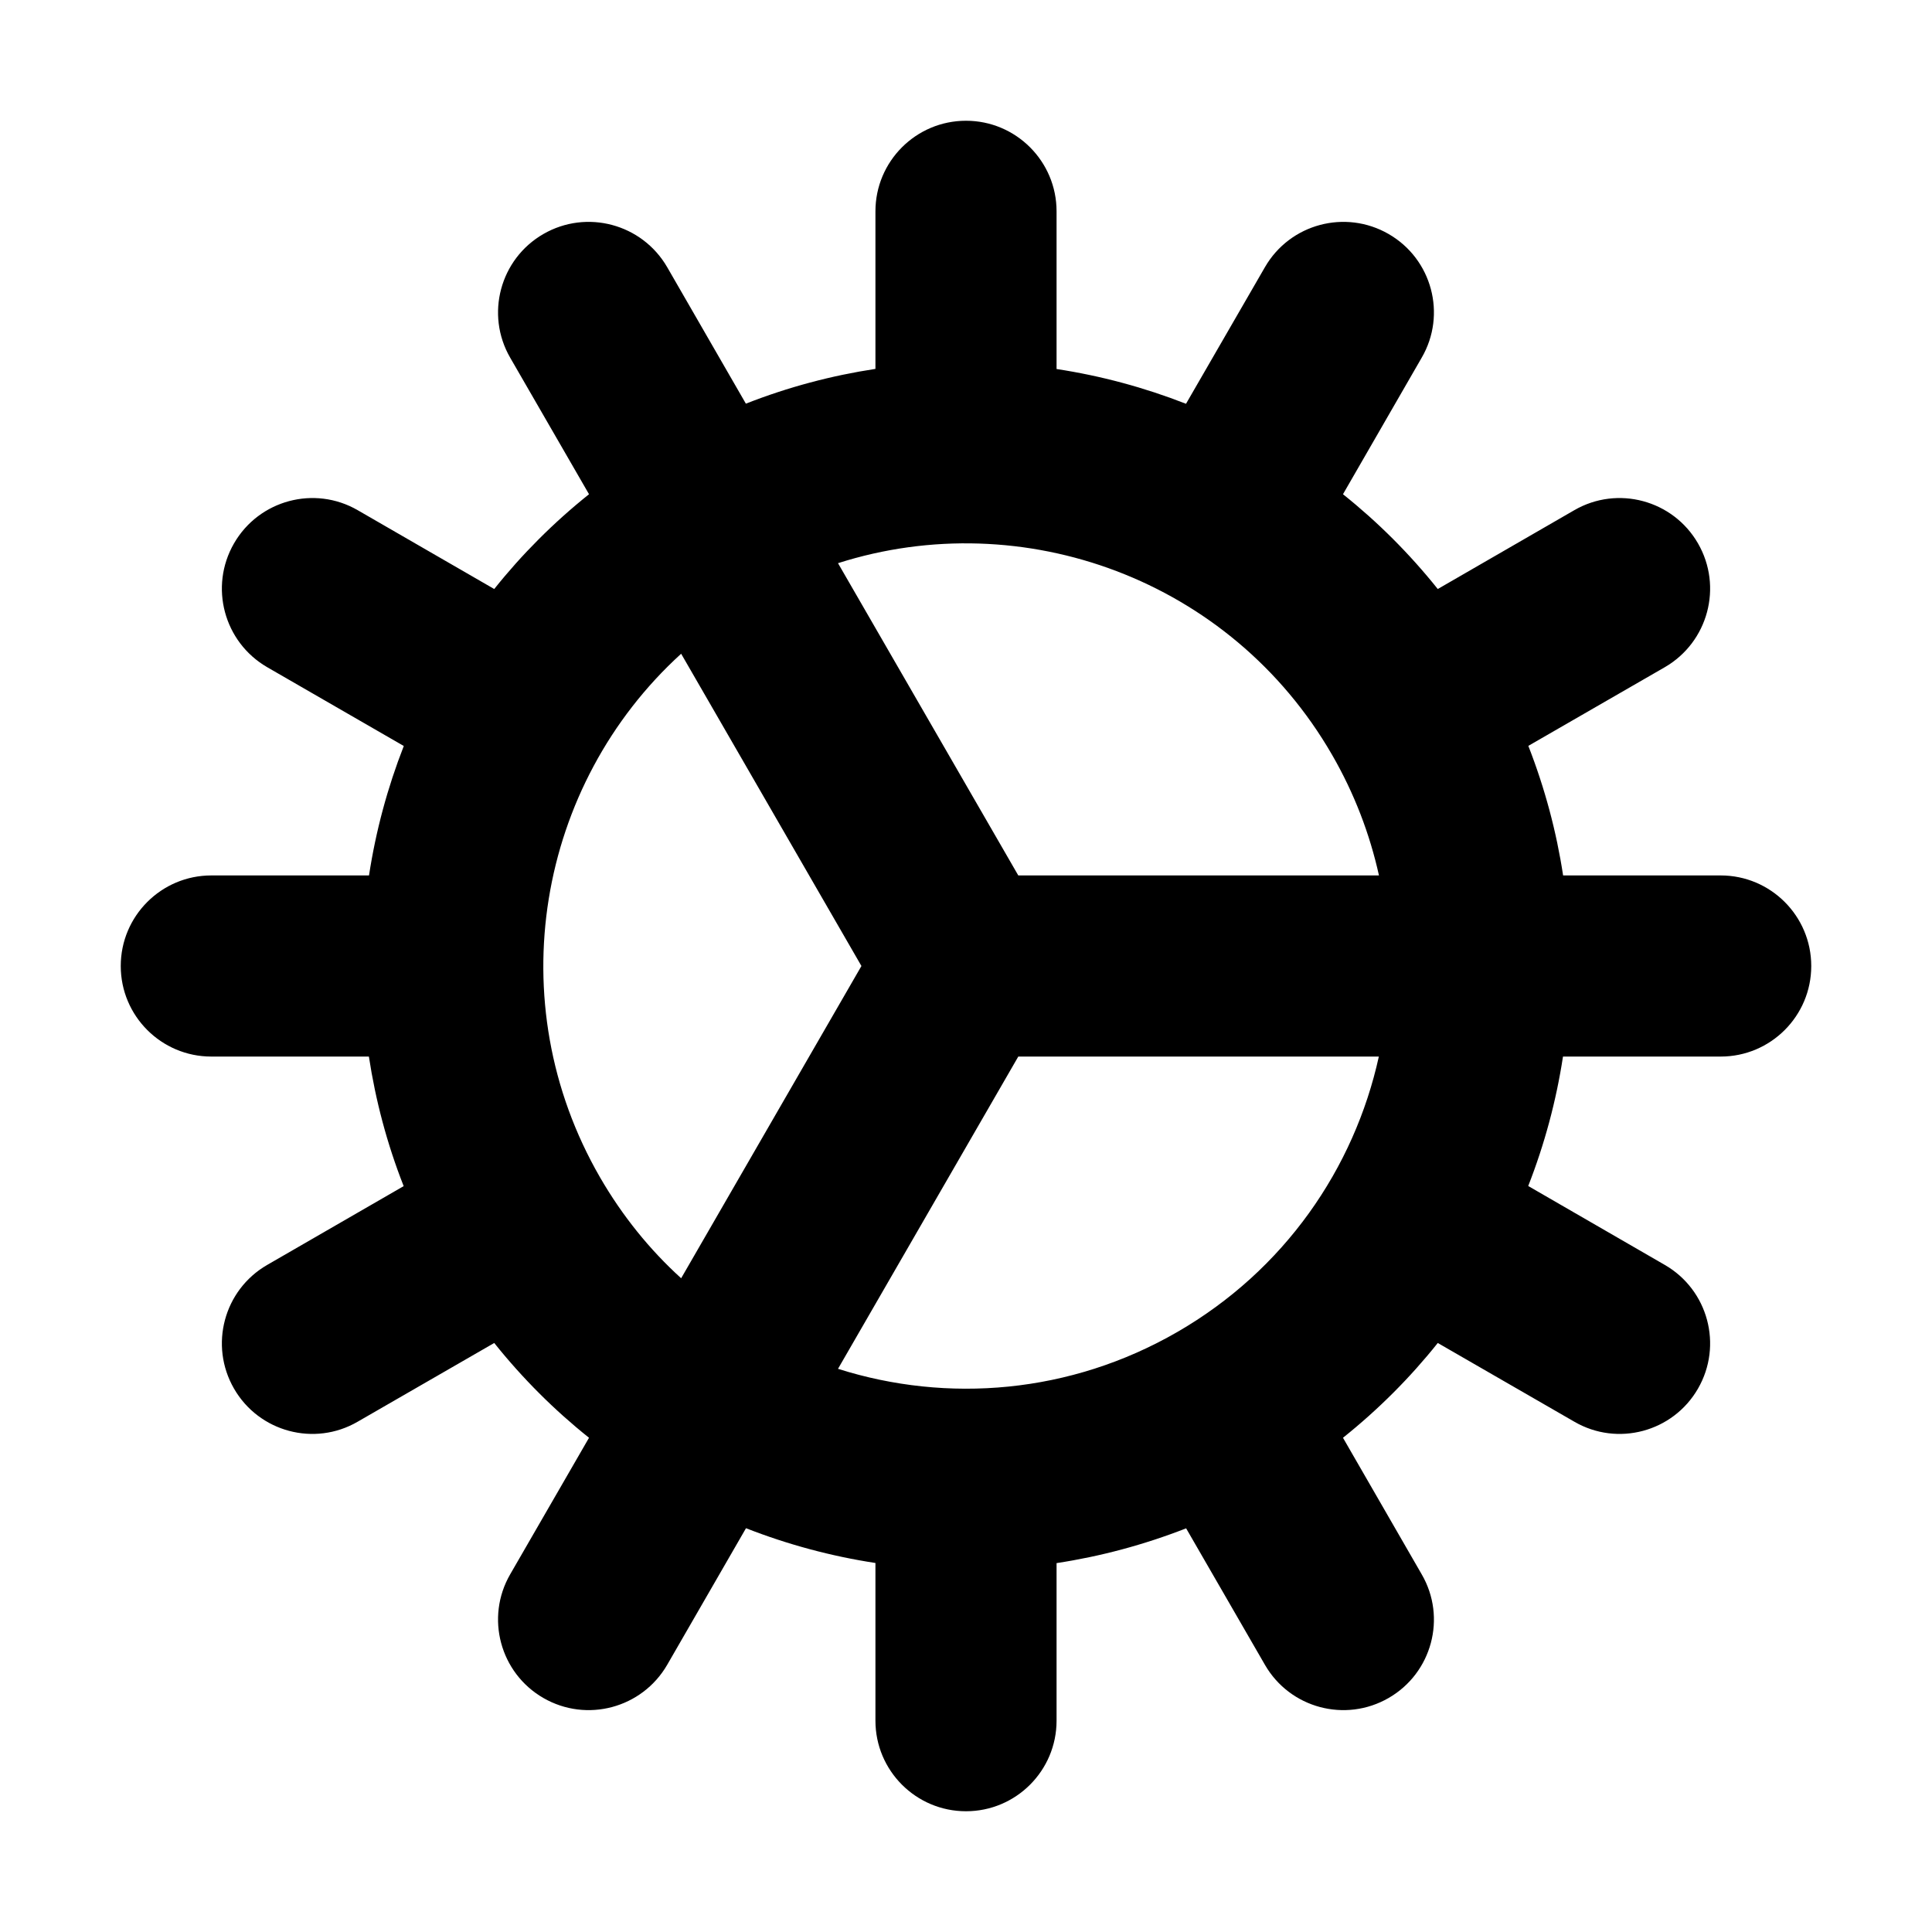 <svg width="16" height="16" viewBox="0 0 16 16" fill="none" xmlns="http://www.w3.org/2000/svg">
<path fill-rule="evenodd" clip-rule="evenodd" d="M4.5 1.938C4.859 1.731 5.317 1.854 5.525 2.212L6.177 3.343C6.528 3.205 6.888 3.11 7.25 3.055V1.75C7.25 1.336 7.586 1 8 1C8.414 1 8.75 1.336 8.75 1.75V3.056C9.117 3.112 9.477 3.209 9.822 3.344L10.476 2.212C10.683 1.854 11.141 1.731 11.5 1.938C11.859 2.145 11.982 2.604 11.774 2.962L11.122 4.093C11.408 4.321 11.672 4.584 11.907 4.878L13.038 4.225C13.396 4.018 13.855 4.141 14.062 4.5C14.269 4.859 14.146 5.317 13.788 5.525L12.657 6.177C12.794 6.528 12.89 6.888 12.945 7.25H14.25C14.664 7.25 15 7.586 15 8C15 8.414 14.664 8.75 14.25 8.75H12.944C12.888 9.117 12.791 9.477 12.656 9.822L13.788 10.476C14.146 10.683 14.269 11.141 14.062 11.5C13.855 11.859 13.396 11.982 13.038 11.774L11.907 11.122C11.679 11.408 11.416 11.672 11.122 11.907L11.774 13.038C11.982 13.396 11.859 13.855 11.5 14.062C11.141 14.269 10.683 14.146 10.476 13.788L9.823 12.657C9.472 12.794 9.112 12.89 8.75 12.945L8.75 14.25C8.75 14.664 8.414 15 8 15C7.586 15 7.25 14.664 7.25 14.25V12.944C6.883 12.888 6.523 12.791 6.178 12.656L5.525 13.788C5.317 14.146 4.859 14.269 4.5 14.062C4.141 13.855 4.018 13.396 4.225 13.038L4.878 11.907C4.592 11.679 4.328 11.416 4.093 11.122L2.962 11.774C2.604 11.982 2.145 11.859 1.938 11.5C1.731 11.141 1.854 10.683 2.212 10.476L3.343 9.823C3.205 9.472 3.11 9.112 3.055 8.75H1.75C1.336 8.75 1 8.414 1 8C1 7.586 1.336 7.25 1.75 7.25H3.056C3.112 6.883 3.209 6.523 3.344 6.178L2.212 5.525C1.854 5.317 1.731 4.859 1.938 4.5C2.145 4.141 2.604 4.018 2.962 4.225L4.093 4.878C4.321 4.592 4.584 4.328 4.878 4.093L4.225 2.962C4.018 2.604 4.141 2.145 4.5 1.938ZM5.641 5.414C4.451 6.497 4.131 8.299 4.969 9.75C5.154 10.07 5.381 10.35 5.641 10.586L7.134 8L5.641 5.414ZM8.433 8.75L6.94 11.336C7.845 11.623 8.863 11.543 9.75 11.031C10.637 10.519 11.215 9.677 11.419 8.75H8.433ZM11.42 7.25H8.433L6.94 4.664C8.473 4.175 10.193 4.799 11.031 6.25C11.216 6.57 11.344 6.907 11.42 7.25Z" fill="black"/>
</svg>
